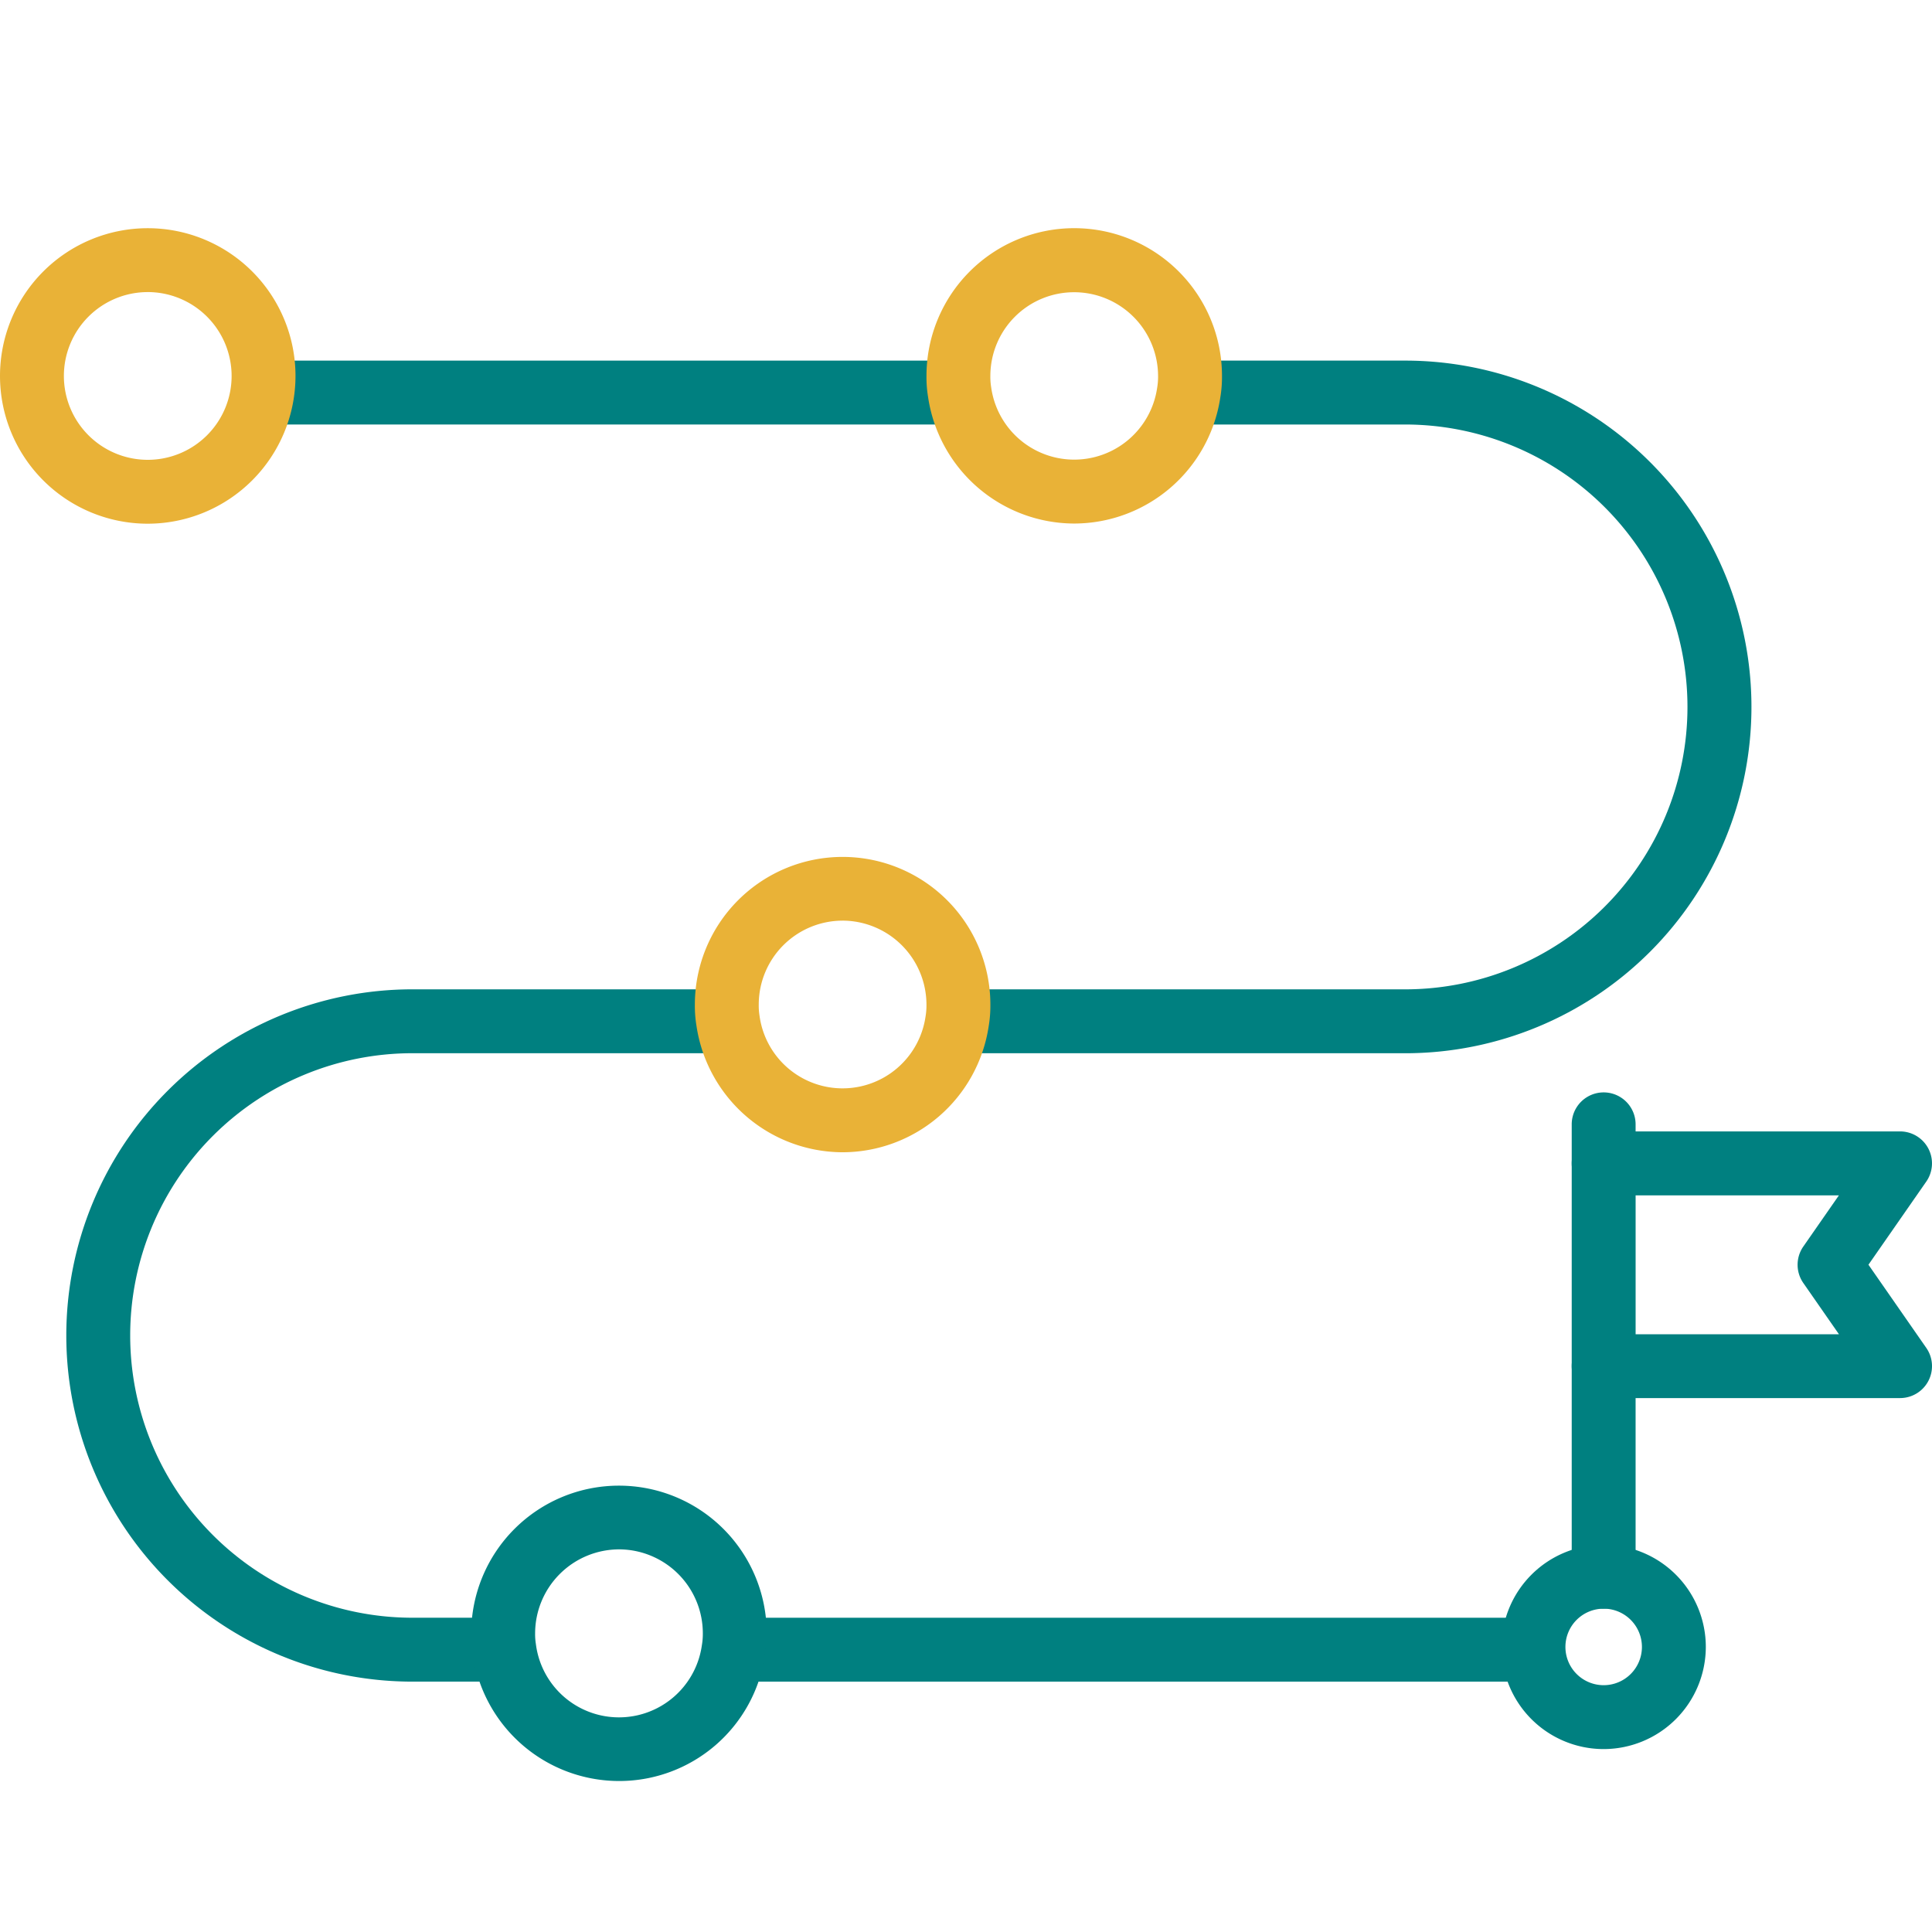 <svg xmlns="http://www.w3.org/2000/svg" xmlns:xlink="http://www.w3.org/1999/xlink" width="120" height="120" viewBox="0 0 120 120">
  <defs>
    <clipPath id="clip-path">
      <rect id="Rectangle_10" data-name="Rectangle 10" width="120" height="120" transform="translate(940 422)" fill="#fff"/>
    </clipPath>
  </defs>
  <g id="Create_a_roadmap" data-name="Create a roadmap" transform="translate(-940 -422)" clip-path="url(#clip-path)">
    <g id="roadmap" transform="translate(940 436.173)">
      <path id="Path_267" data-name="Path 267" d="M188.629,97.121h-27.82V93.152h27.82a17.541,17.541,0,1,0,0-35.083H175.2V54.1h13.434a21.51,21.51,0,0,1,0,43.021Z" transform="translate(-101.359 -45.875)" fill="teal"/>
      <path id="Path_268" data-name="Path 268" d="M123.237,265.31h49.687v3.969H123.237Z" transform="translate(-77.677 -179.002)" fill="teal"/>
      <path id="Path_269" data-name="Path 269" d="M38.335,202.732H32.621a21.5,21.5,0,1,1,0-43h19.6V163.7h-19.6a17.531,17.531,0,1,0,0,35.063h5.715v3.969Z" transform="translate(-7.003 -112.456)" fill="teal"/>
      <path id="Path_270" data-name="Path 270" d="M44.067,54.1H87.385v3.969H44.067Z" transform="translate(-27.776 -45.875)" fill="teal"/>
      <path id="Path_271" data-name="Path 271" d="M9.177,50.208a9.177,9.177,0,1,1,9.177-9.177A9.188,9.188,0,0,1,9.177,50.208Zm0-14.386a5.209,5.209,0,1,0,5.209,5.209A5.215,5.215,0,0,0,9.177,35.821Z" transform="translate(0 -31.853)" fill="#e9b237"/>
      <path id="Path_272" data-name="Path 272" d="M164.825,50.214a9.2,9.2,0,0,1-9.068-7.855,7.514,7.514,0,0,1-.1-1.313,9.177,9.177,0,0,1,18.355,0,7.75,7.75,0,0,1-.111,1.38A9.193,9.193,0,0,1,164.825,50.214Zm0-14.367a5.2,5.2,0,0,0-5.2,5.2,3.893,3.893,0,0,0,.048.684,5.206,5.206,0,0,0,10.31.067,4.119,4.119,0,0,0,.059-.751A5.215,5.215,0,0,0,164.825,35.847Z" transform="translate(-98.112 -31.869)" fill="#e9b237"/>
      <path id="Path_273" data-name="Path 273" d="M125.91,155.812a9.2,9.2,0,0,1-9.068-7.854,7.544,7.544,0,0,1-.1-1.313,9.177,9.177,0,1,1,18.355,0,7.757,7.757,0,0,1-.111,1.379A9.193,9.193,0,0,1,125.91,155.812Zm0-14.386a5.215,5.215,0,0,0-5.2,5.219,3.912,3.912,0,0,0,.048.685,5.206,5.206,0,0,0,10.31.066,4.117,4.117,0,0,0,.059-.751A5.225,5.225,0,0,0,125.91,141.425Z" transform="translate(-73.583 -98.416)" fill="#e9b237"/>
      <path id="Path_274" data-name="Path 274" d="M88.357,261.445a9.183,9.183,0,0,1-9.089-7.889,7.332,7.332,0,0,1-.1-1.279,9.177,9.177,0,1,1,18.355,0,7.674,7.674,0,0,1-.111,1.36A9.15,9.15,0,0,1,88.357,261.445Zm0-14.388a5.226,5.226,0,0,0-5.219,5.22,3.808,3.808,0,0,0,.048.663,5.2,5.2,0,0,0,10.308.081,4.148,4.148,0,0,0,.061-.744A5.216,5.216,0,0,0,88.357,247.057Z" transform="translate(-49.901 -164.996)" fill="teal"/>
      <path id="Path_275" data-name="Path 275" d="M258.614,265.74a6.344,6.344,0,1,1,6.344-6.344A6.352,6.352,0,0,1,258.614,265.74Zm0-8.72a2.376,2.376,0,1,0,2.376,2.376A2.378,2.378,0,0,0,258.614,257.019Z" transform="translate(-159.007 -171.275)" fill="teal"/>
      <path id="Path_276" data-name="Path 276" d="M266.046,183.439a1.984,1.984,0,0,1-1.984-1.984v-2.423a1.984,1.984,0,1,1,3.968,0v2.423A1.984,1.984,0,0,1,266.046,183.439Z" transform="translate(-166.44 -123.37)" fill="teal"/>
      <path id="Path_277" data-name="Path 277" d="M266.046,234.718a1.984,1.984,0,0,1-1.984-1.984v-13.08a1.984,1.984,0,0,1,3.968,0v13.08A1.984,1.984,0,0,1,266.046,234.718Z" transform="translate(-166.44 -148.975)" fill="teal"/>
      <path id="Path_278" data-name="Path 278" d="M284.455,200.165H266.046a1.984,1.984,0,0,1-1.984-1.984V185.586a1.984,1.984,0,0,1,1.984-1.984h18.409a1.984,1.984,0,0,1,1.629,3.117l-3.591,5.163,3.592,5.166a1.984,1.984,0,0,1-1.63,3.117ZM268.031,196.2h12.629l-2.213-3.182a1.985,1.985,0,0,1,0-2.266l2.211-3.179H268.031V196.2Z" transform="translate(-166.44 -127.501)" fill="teal"/>
    </g>
  </g>
</svg>
